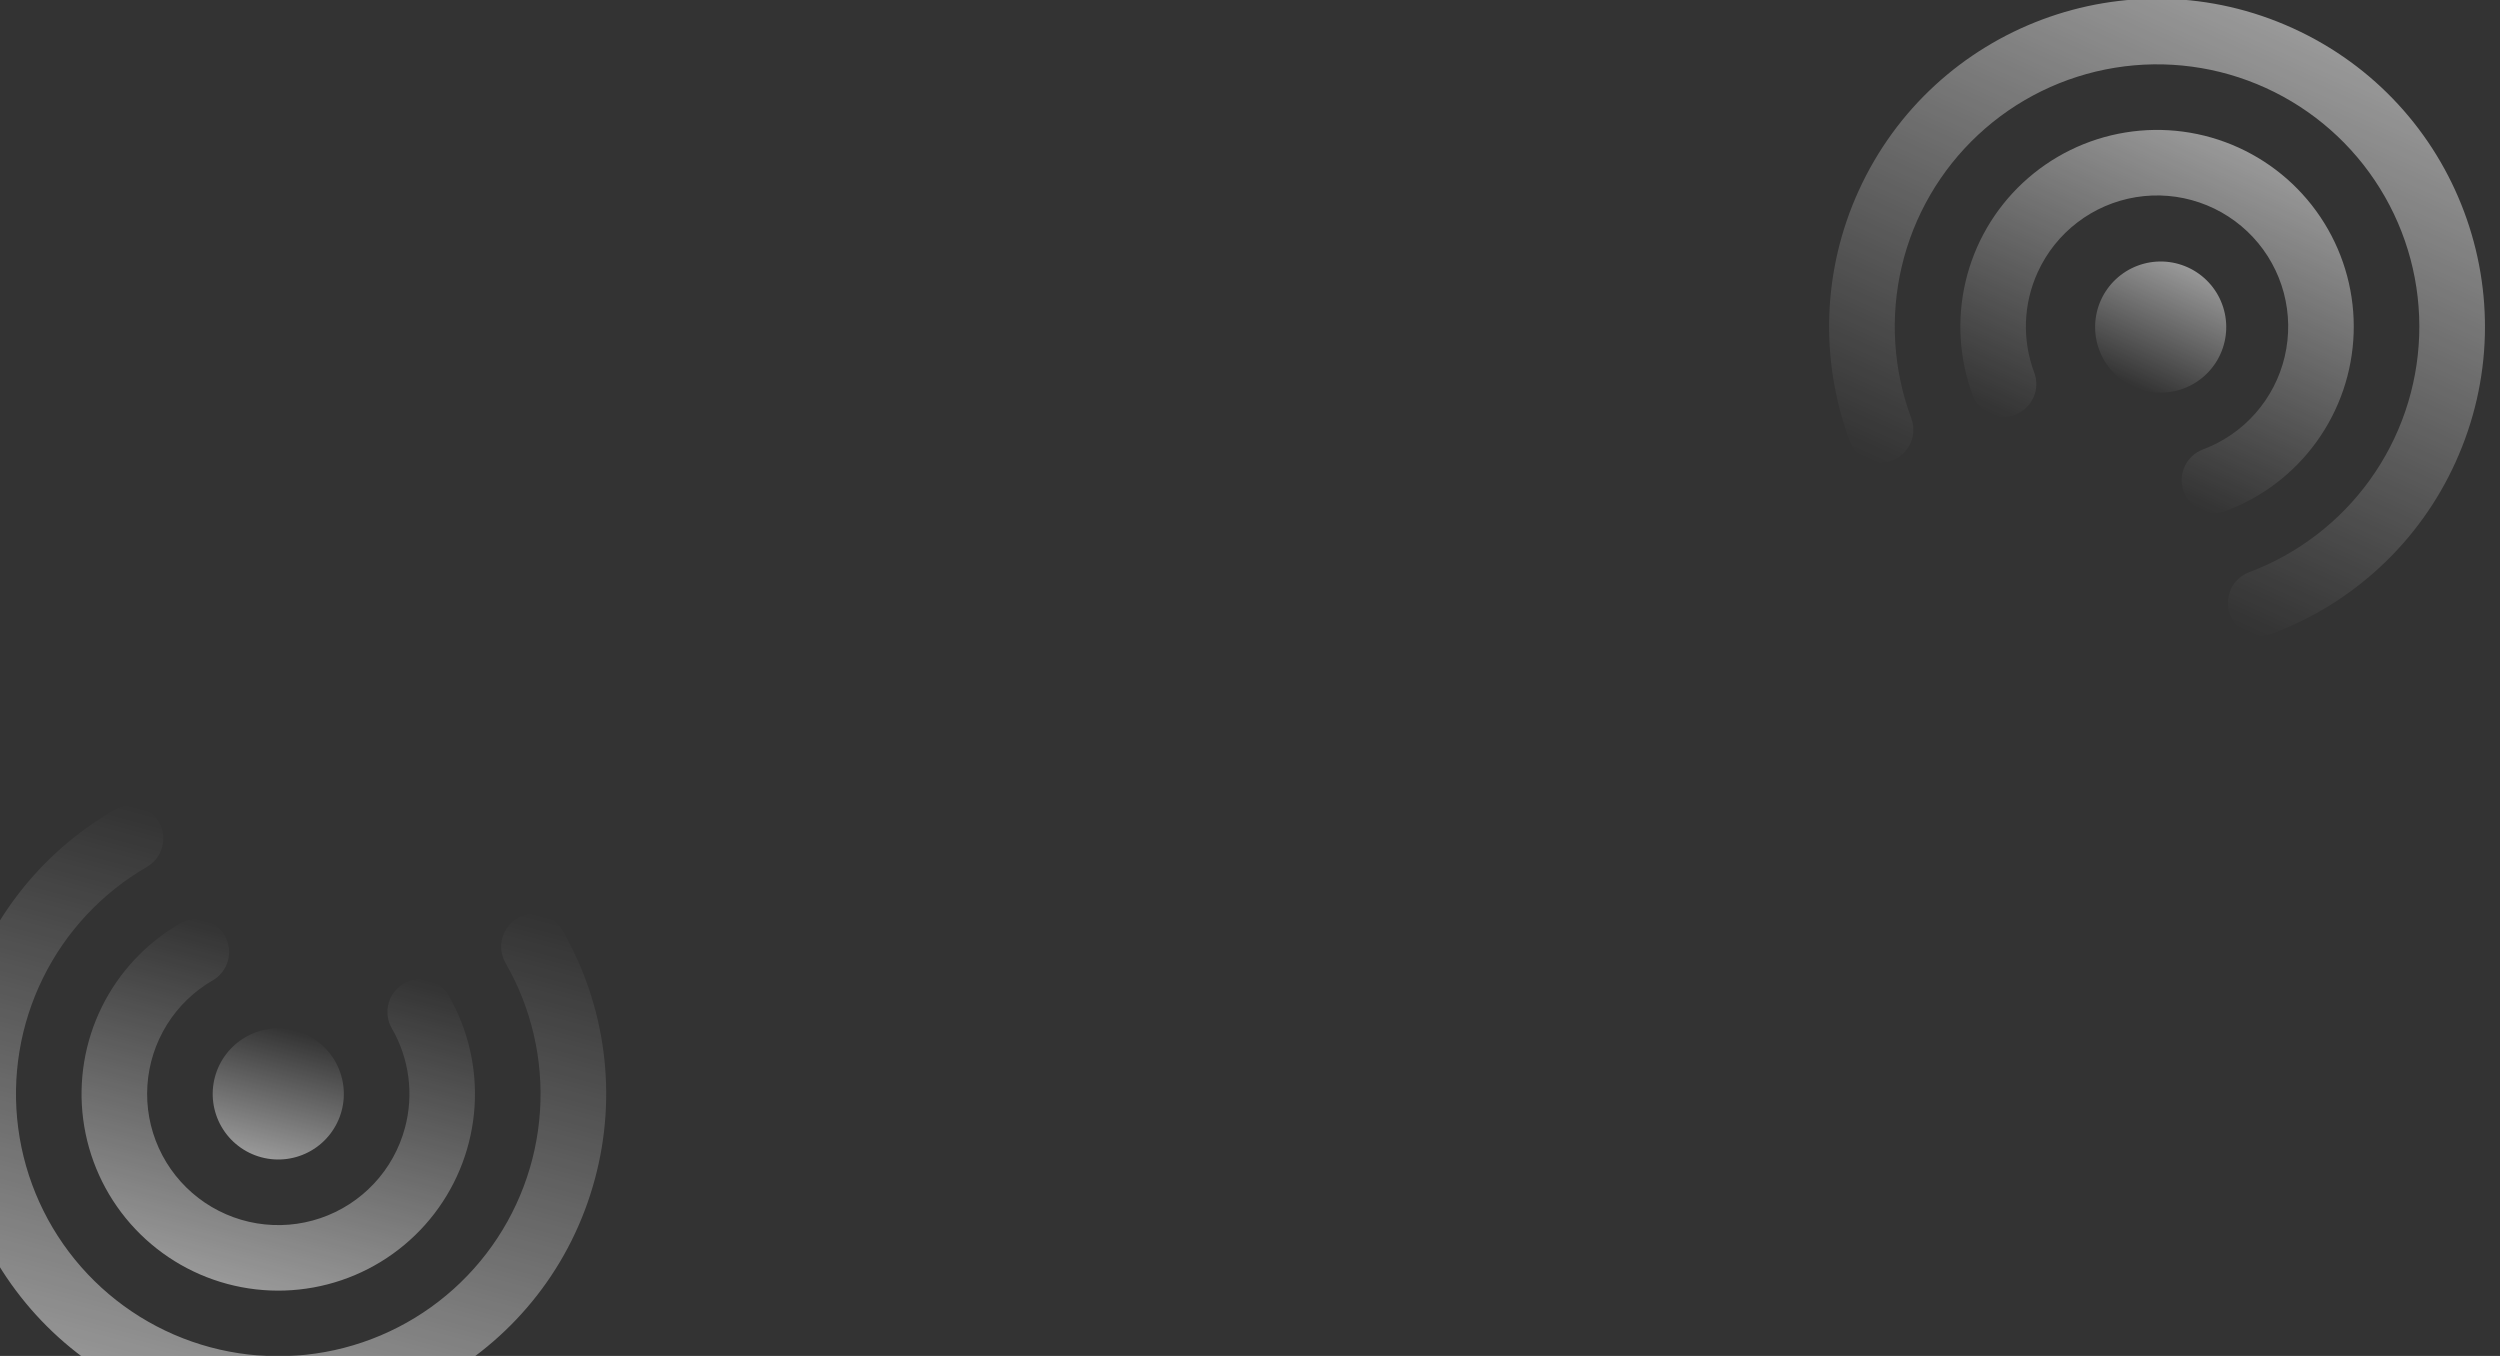 <svg width="1440" height="781" viewBox="0 0 1440 781" fill="none" xmlns="http://www.w3.org/2000/svg">
<rect x="0" y="0" width="1440" height="781" fill="#333333" stroke="none"/>
<g clip-path="url(#clip0_521_2983)">
<path d="M1305.08 50.65C1277.9 38.268 1247.66 34.221 1218.18 39.02C1188.7 43.82 1161.3 57.251 1139.45 77.616C1117.6 97.981 1102.28 124.366 1095.42 153.437C1088.56 182.507 1090.47 212.959 1100.91 240.944C1102.66 245.637 1102.47 250.834 1100.39 255.391C1098.31 259.947 1094.51 263.49 1089.81 265.241C1085.12 266.991 1079.92 266.805 1075.37 264.723C1070.81 262.642 1067.27 258.836 1065.52 254.142C1056.83 230.939 1052.81 206.251 1053.68 181.491C1054.56 156.731 1060.31 132.388 1070.6 109.854C1113.84 14.939 1225.82 -26.954 1320.74 16.279C1415.65 59.513 1457.55 171.497 1414.31 266.412C1404.07 288.972 1389.48 309.288 1371.37 326.198C1353.26 343.107 1332 356.278 1308.79 364.954C1304.1 366.714 1298.9 366.539 1294.34 364.468C1289.78 362.396 1286.23 358.597 1284.47 353.907C1282.71 349.217 1282.89 344.02 1284.96 339.459C1287.03 334.898 1290.83 331.347 1295.52 329.587C1323.48 319.097 1347.71 300.553 1365.14 276.297C1382.58 252.042 1392.42 223.163 1393.45 193.312C1394.47 163.46 1386.62 133.975 1370.89 108.583C1355.17 83.191 1332.26 63.03 1305.08 50.65Z" fill="url(#paint0_linear_521_2983)" fill-opacity="0.5"/>
<path d="M1260.21 154.022C1251.09 149.87 1240.7 149.509 1231.32 153.019C1221.94 156.529 1214.33 163.622 1210.18 172.737C1206.03 181.853 1205.67 192.245 1209.18 201.627C1212.69 211.008 1219.78 218.612 1228.89 222.764C1238.01 226.916 1248.4 227.277 1257.78 223.767C1267.17 220.258 1274.77 213.165 1278.92 204.049C1283.07 194.933 1283.43 184.542 1279.92 175.16C1276.42 165.778 1269.32 158.175 1260.21 154.022Z" fill="url(#paint1_linear_521_2983)" fill-opacity="0.5"/>
<path d="M1173.72 156.817C1178.86 145.511 1186.72 135.648 1196.59 128.103C1206.46 120.558 1218.04 115.564 1230.3 113.564C1242.56 111.563 1255.13 112.617 1266.88 116.633C1278.64 120.649 1289.22 127.502 1297.7 136.586C1306.17 145.67 1312.28 156.704 1315.47 168.711C1318.66 180.717 1318.84 193.325 1315.99 205.418C1313.15 217.511 1307.36 228.715 1299.15 238.038C1290.94 247.362 1280.56 254.516 1268.92 258.867C1266.6 259.736 1264.47 261.055 1262.65 262.747C1260.84 264.44 1259.38 266.473 1258.35 268.731C1257.32 270.99 1256.74 273.428 1256.66 275.908C1256.57 278.388 1256.98 280.86 1257.84 283.184C1259.6 287.878 1263.15 291.681 1267.71 293.759C1269.97 294.787 1272.41 295.361 1274.89 295.447C1277.37 295.533 1279.84 295.13 1282.16 294.261C1303.15 286.409 1321.34 272.51 1334.43 254.32C1347.52 236.131 1354.92 214.468 1355.7 192.072C1356.48 169.675 1350.6 147.551 1338.8 128.497C1327.01 109.442 1309.83 94.314 1289.43 85.024C1269.04 75.735 1246.35 72.702 1224.23 76.308C1202.11 79.915 1181.56 89.999 1165.17 105.286C1148.79 120.573 1137.3 140.376 1132.17 162.191C1127.04 184.005 1128.49 206.852 1136.34 227.841C1137.21 230.164 1138.53 232.292 1140.23 234.106C1141.92 235.919 1143.95 237.381 1146.21 238.408C1148.47 239.435 1150.9 240.008 1153.38 240.093C1155.86 240.179 1158.33 239.775 1160.66 238.905C1162.98 238.035 1165.11 236.716 1166.92 235.023C1168.73 233.331 1170.2 231.298 1171.22 229.04C1172.25 226.782 1172.82 224.344 1172.91 221.865C1172.99 219.386 1172.59 216.915 1171.72 214.592C1168.23 205.306 1166.61 195.421 1166.95 185.505C1167.29 175.59 1169.59 165.84 1173.72 156.817Z" fill="url(#paint2_linear_521_2983)" fill-opacity="0.5"/>
<path d="M121.183 776.031C150.034 783.762 180.529 782.768 208.816 773.174C237.102 763.58 261.909 745.816 280.103 722.127C298.297 698.439 309.06 669.889 311.033 640.085C313.006 610.281 306.1 580.561 291.188 554.681C288.688 550.34 288.014 545.184 289.316 540.347C290.618 535.509 293.788 531.387 298.129 528.887C302.47 526.387 307.626 525.714 312.463 527.015C317.301 528.317 321.423 531.487 323.923 535.828C336.314 557.281 344.351 580.969 347.571 605.534C350.792 630.099 349.134 655.058 342.692 678.98C315.697 779.724 212.152 839.506 111.408 812.512C10.664 785.518 -49.118 681.972 -22.124 581.228C-15.742 557.29 -4.698 534.845 10.373 515.182C25.445 495.519 44.248 479.023 65.707 466.639C70.042 464.13 75.197 463.445 80.037 464.737C84.877 466.028 89.006 469.189 91.515 473.525C94.025 477.861 94.709 483.016 93.418 487.856C92.126 492.696 88.965 496.825 84.629 499.334C58.775 514.291 37.934 536.576 24.741 563.373C11.547 590.17 6.594 620.277 10.506 649.889C14.418 679.501 27.02 707.288 46.719 729.74C66.419 752.192 92.331 768.301 121.183 776.031Z" fill="url(#paint3_linear_521_2983)" fill-opacity="0.5"/>
<path d="M150.507 666.588C160.183 669.18 170.492 667.823 179.167 662.815C187.842 657.806 194.171 649.557 196.764 639.881C199.357 630.206 197.999 619.897 192.991 611.222C187.983 602.547 179.733 596.217 170.058 593.625C160.382 591.032 150.073 592.389 141.398 597.398C132.723 602.406 126.393 610.655 123.801 620.331C121.208 630.006 122.566 640.316 127.574 648.99C132.582 657.665 140.832 663.995 150.507 666.588Z" fill="url(#paint4_linear_521_2983)" fill-opacity="0.5"/>
<path d="M233.247 649.659C230.034 661.66 223.911 672.683 215.42 681.751C206.929 690.82 196.333 697.655 184.569 701.649C172.806 705.644 160.239 706.676 147.981 704.653C135.724 702.63 124.154 697.616 114.298 690.053C104.442 682.491 96.603 672.614 91.476 661.298C86.349 649.982 84.092 637.576 84.905 625.179C85.718 612.783 89.576 600.778 96.138 590.229C102.699 579.68 111.762 570.912 122.521 564.702C124.67 563.461 126.554 561.809 128.064 559.841C129.575 557.872 130.683 555.625 131.325 553.229C131.967 550.832 132.131 548.332 131.807 545.872C131.483 543.412 130.678 541.04 129.437 538.891C126.932 534.551 122.805 531.384 117.964 530.087C115.568 529.445 113.068 529.281 110.608 529.605C108.148 529.929 105.775 530.734 103.627 531.975C84.219 543.179 68.569 559.887 58.657 579.986C48.745 600.085 45.015 622.671 47.94 644.89C50.864 667.108 60.312 687.96 75.088 704.809C89.864 721.658 109.304 733.747 130.95 739.547C152.597 745.347 175.477 744.598 196.698 737.394C217.918 730.191 236.526 716.856 250.168 699.077C263.811 681.297 271.874 659.872 273.339 637.51C274.804 615.148 269.605 592.853 258.4 573.446C257.159 571.299 255.507 569.416 253.538 567.907C251.57 566.398 249.324 565.291 246.927 564.65C244.531 564.009 242.032 563.846 239.573 564.17C237.114 564.495 234.743 565.301 232.596 566.542C230.448 567.783 228.566 569.435 227.056 571.403C225.547 573.371 224.44 575.618 223.799 578.014C223.158 580.41 222.995 582.909 223.32 585.368C223.644 587.827 224.45 590.198 225.691 592.346C230.667 600.929 233.897 610.411 235.194 620.248C236.49 630.084 235.829 640.079 233.247 649.659Z" fill="url(#paint5_linear_521_2983)" fill-opacity="0.5"/>
</g>
<defs>
<linearGradient id="paint0_linear_521_2983" x1="1320.74" y1="16.279" x2="1184.85" y2="314.596" gradientUnits="userSpaceOnUse">
<stop stop-color="white"/>
<stop offset="1" stop-color="white" stop-opacity="0"/>
</linearGradient>
<linearGradient id="paint1_linear_521_2983" x1="1260.21" y1="154.022" x2="1228.89" y2="222.764" gradientUnits="userSpaceOnUse">
<stop stop-color="white"/>
<stop offset="1" stop-color="white" stop-opacity="0"/>
</linearGradient>
<linearGradient id="paint2_linear_521_2983" x1="1289.43" y1="85.024" x2="1206.96" y2="266.087" gradientUnits="userSpaceOnUse">
<stop stop-color="white"/>
<stop offset="1" stop-color="white" stop-opacity="0"/>
</linearGradient>
<linearGradient id="paint3_linear_521_2983" x1="111.408" y1="812.512" x2="196.25" y2="495.876" gradientUnits="userSpaceOnUse">
<stop stop-color="white"/>
<stop offset="1" stop-color="white" stop-opacity="0"/>
</linearGradient>
<linearGradient id="paint4_linear_521_2983" x1="150.507" y1="666.588" x2="170.058" y2="593.625" gradientUnits="userSpaceOnUse">
<stop stop-color="white"/>
<stop offset="1" stop-color="white" stop-opacity="0"/>
</linearGradient>
<linearGradient id="paint5_linear_521_2983" x1="130.95" y1="739.547" x2="182.445" y2="547.365" gradientUnits="userSpaceOnUse">
<stop stop-color="white"/>
<stop offset="1" stop-color="white" stop-opacity="0"/>
</linearGradient>
<clipPath id="clip0_521_2983">
<rect width="1441" height="781" fill="white"/>
</clipPath>
</defs>
</svg>
